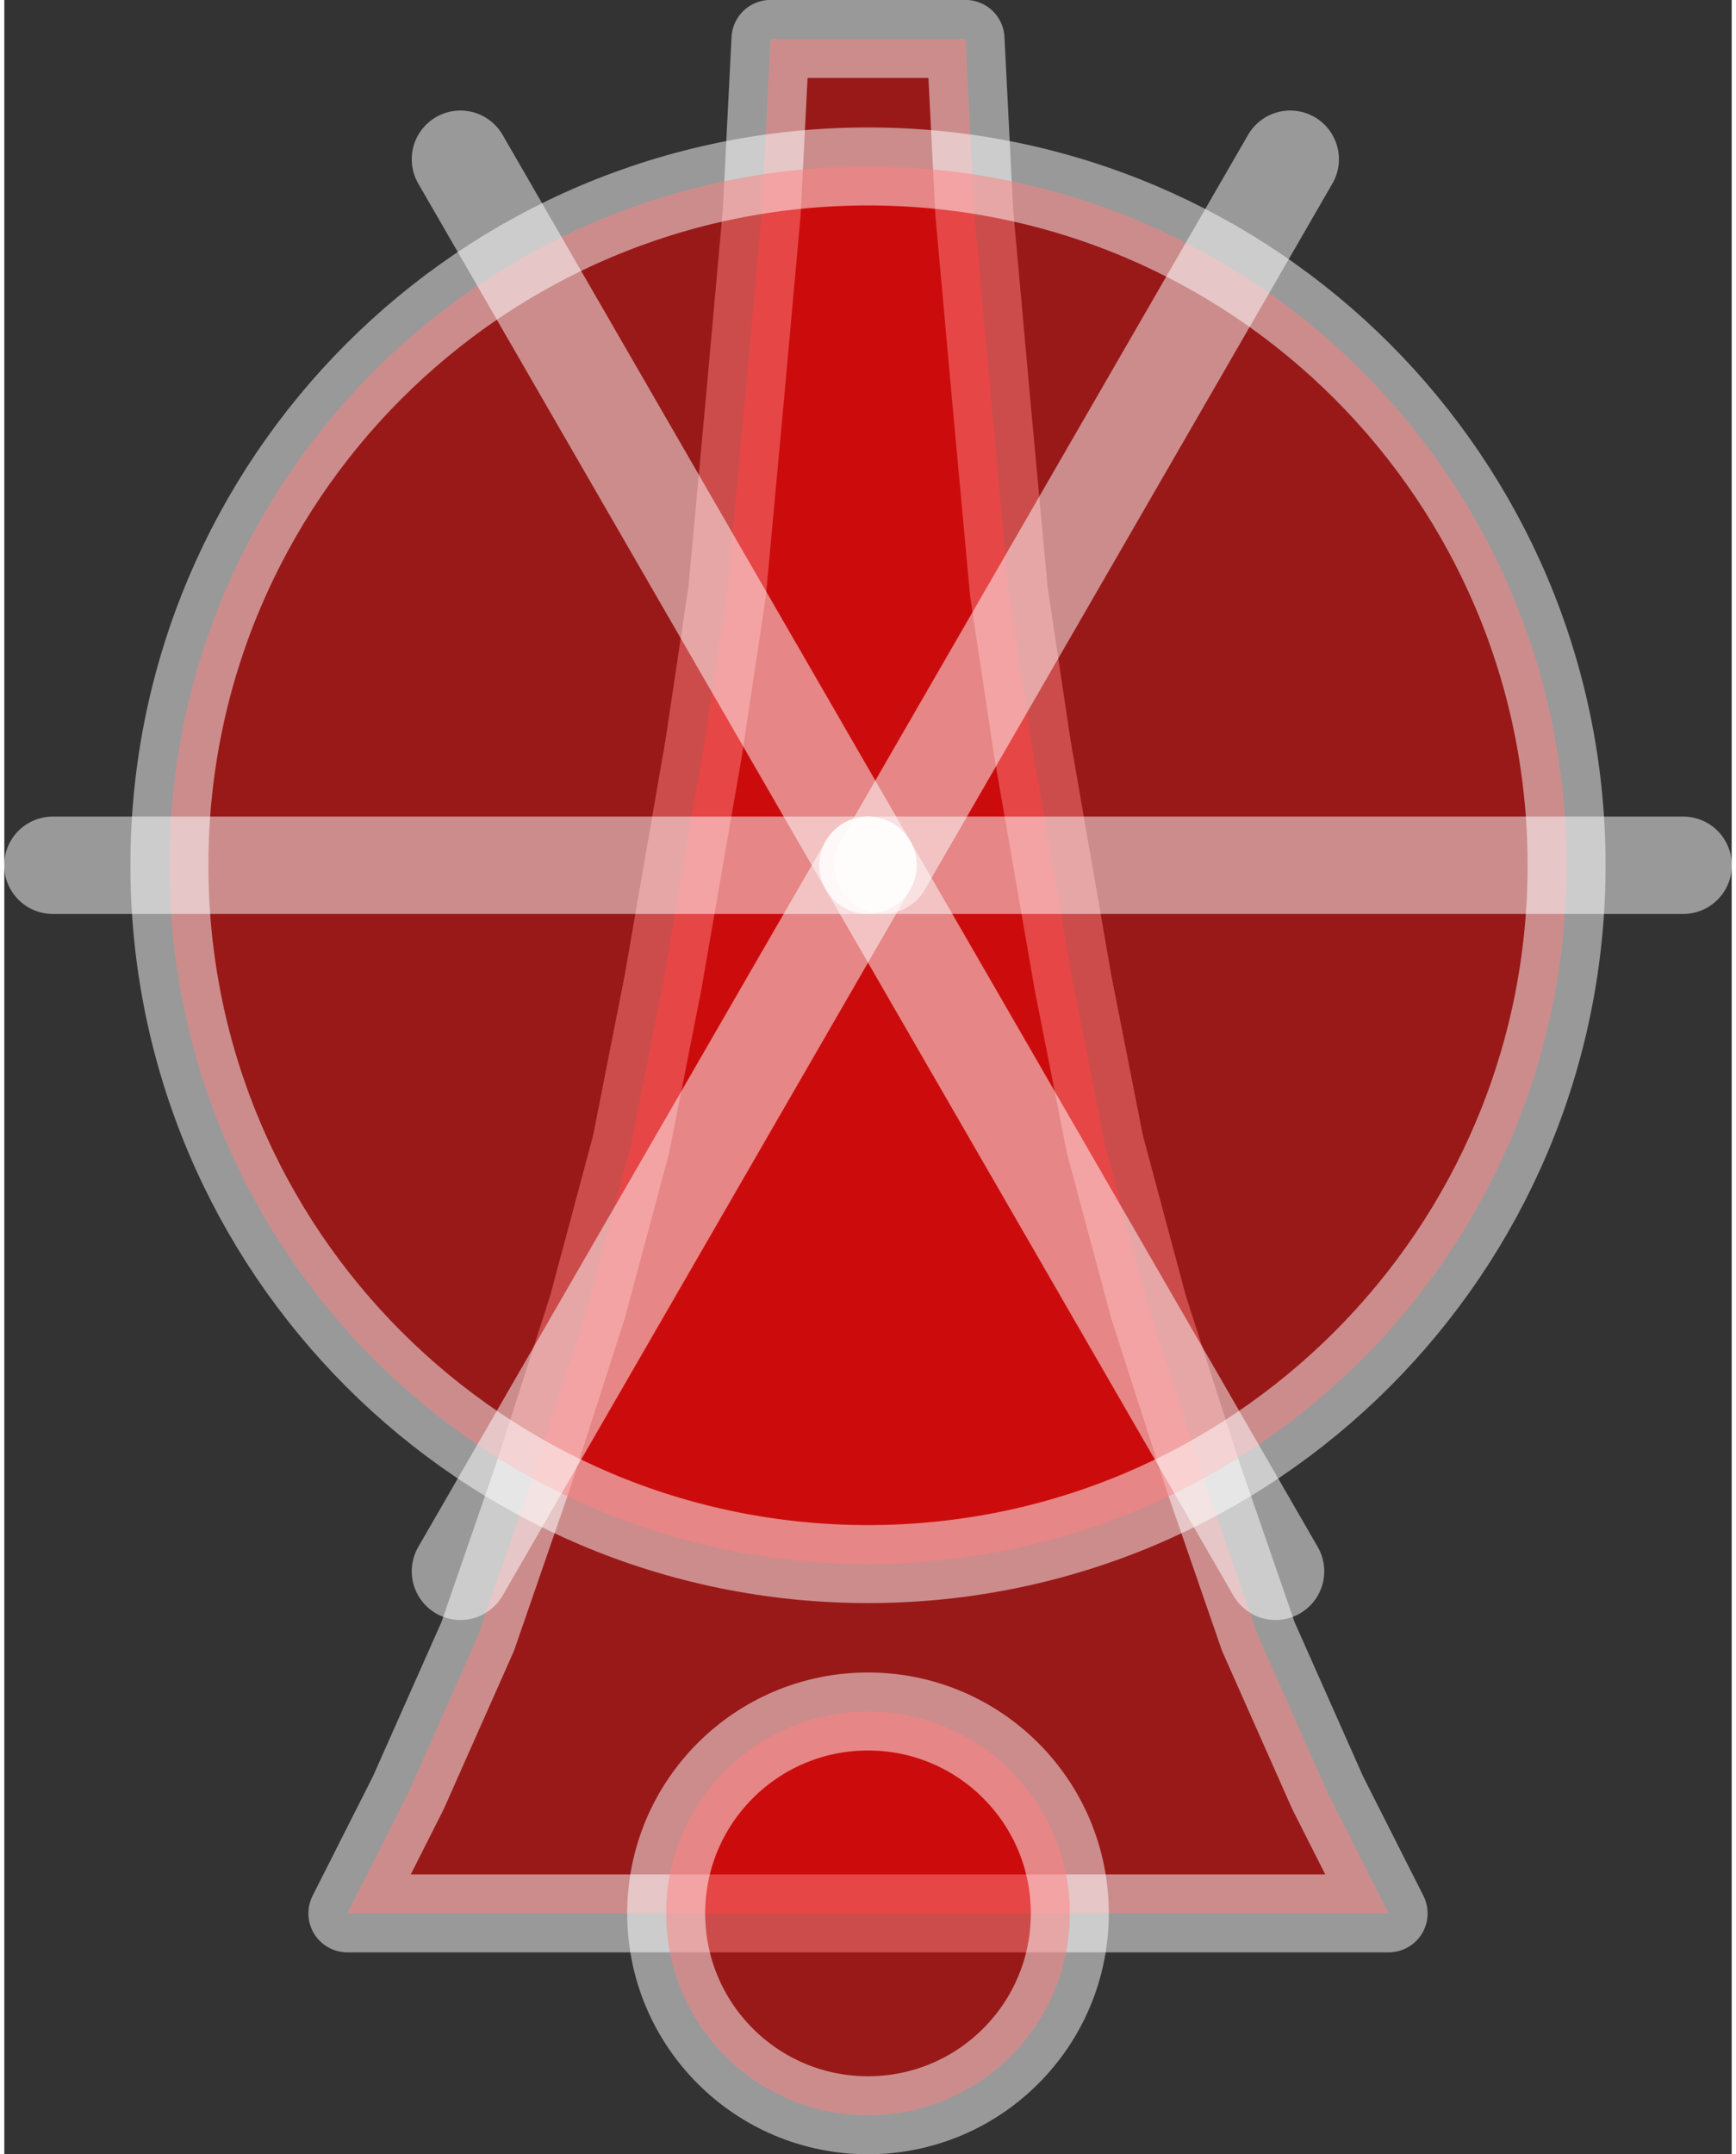 <?xml version="1.0" encoding="UTF-8"?>
<!DOCTYPE svg PUBLIC "-//W3C//DTD SVG 1.0//EN" "http://www.w3.org/TR/2001/REC-SVG-20010904/DTD/svg10.dtd">
<!-- Creator: CorelDRAW X6 -->
<svg xmlns="http://www.w3.org/2000/svg" xml:space="preserve" width="79px" height="98px" version="1.0" shape-rendering="geometricPrecision" text-rendering="geometricPrecision" image-rendering="optimizeQuality" fill-rule="evenodd" clip-rule="evenodd"
viewBox="0 0 7900 9849"
 xmlns:xlink="http://www.w3.org/1999/xlink">
 <rect x="0" y="0" width="7900" height="9849" fill="#333333" stroke="none"/>
 <g id="_7036.cgm:type:overlay">
  <IC_ColorNameTable/>
  <PictureProperties/>
  <polygon fill="red" fill-opacity="0.502" stroke="white" stroke-width="356.588" stroke-linecap="square" stroke-linejoin="round" stroke-opacity="0.502" points="1569,8748 1848,8196 2165,7482 2417,6753 2668,5973 2867,5230 3013,4489 3199,3417 3306,2703 3385,1846 3464,971 3504,178 4396,178 4436,971 4515,1846 4594,2703 4701,3417 4887,4489 5033,5230 5232,5973 5483,6753 5735,7482 6052,8196 6331,8748 "/>
  <path fill="red" fill-opacity="0.502" stroke="white" stroke-width="356.588" stroke-linecap="square" stroke-linejoin="round" stroke-opacity="0.502" d="M4873 8748c0,-510 -413,-923 -923,-923 -510,0 -923,413 -923,923 0,510 413,923 923,923 510,0 923,-413 923,-923z"/>
  <path fill="red" fill-opacity="0.502" stroke="white" stroke-width="356.588" stroke-linecap="square" stroke-linejoin="round" stroke-opacity="0.502" d="M7145 3956c0,-1765 -1431,-3195 -3195,-3195 -1765,0 -3195,1431 -3195,3195 0,1765 1431,3195 3195,3195 1765,0 3195,-1431 3195,-3195z"/>
  <line fill="none" fill-opacity="0.502" stroke="white" stroke-width="445.35" stroke-linecap="round" stroke-linejoin="round" stroke-opacity="0.502" x1="3950" y1="3956" x2="7678" y2= "3956" />
  <line fill="none" fill-opacity="0.502" stroke="white" stroke-width="445.35" stroke-linecap="round" stroke-linejoin="round" stroke-opacity="0.502" x1="3950" y1="3956" x2="222" y2= "3956" />
  <line fill="none" fill-opacity="0.502" stroke="white" stroke-width="445.35" stroke-linecap="round" stroke-linejoin="round" stroke-opacity="0.502" x1="3950" y1="3956" x2="2086" y2= "7184" />
  <line fill="none" fill-opacity="0.502" stroke="white" stroke-width="445.35" stroke-linecap="round" stroke-linejoin="round" stroke-opacity="0.502" x1="3950" y1="3956" x2="5814" y2= "7184" />
  <line fill="none" fill-opacity="0.502" stroke="white" stroke-width="445.35" stroke-linecap="round" stroke-linejoin="round" stroke-opacity="0.502" x1="4017" y1="3956" x2="5881" y2= "728" />
  <line fill="none" fill-opacity="0.502" stroke="white" stroke-width="445.35" stroke-linecap="round" stroke-linejoin="round" stroke-opacity="0.502" x1="3950" y1="3956" x2="2086" y2= "728" />
 </g>
</svg>
